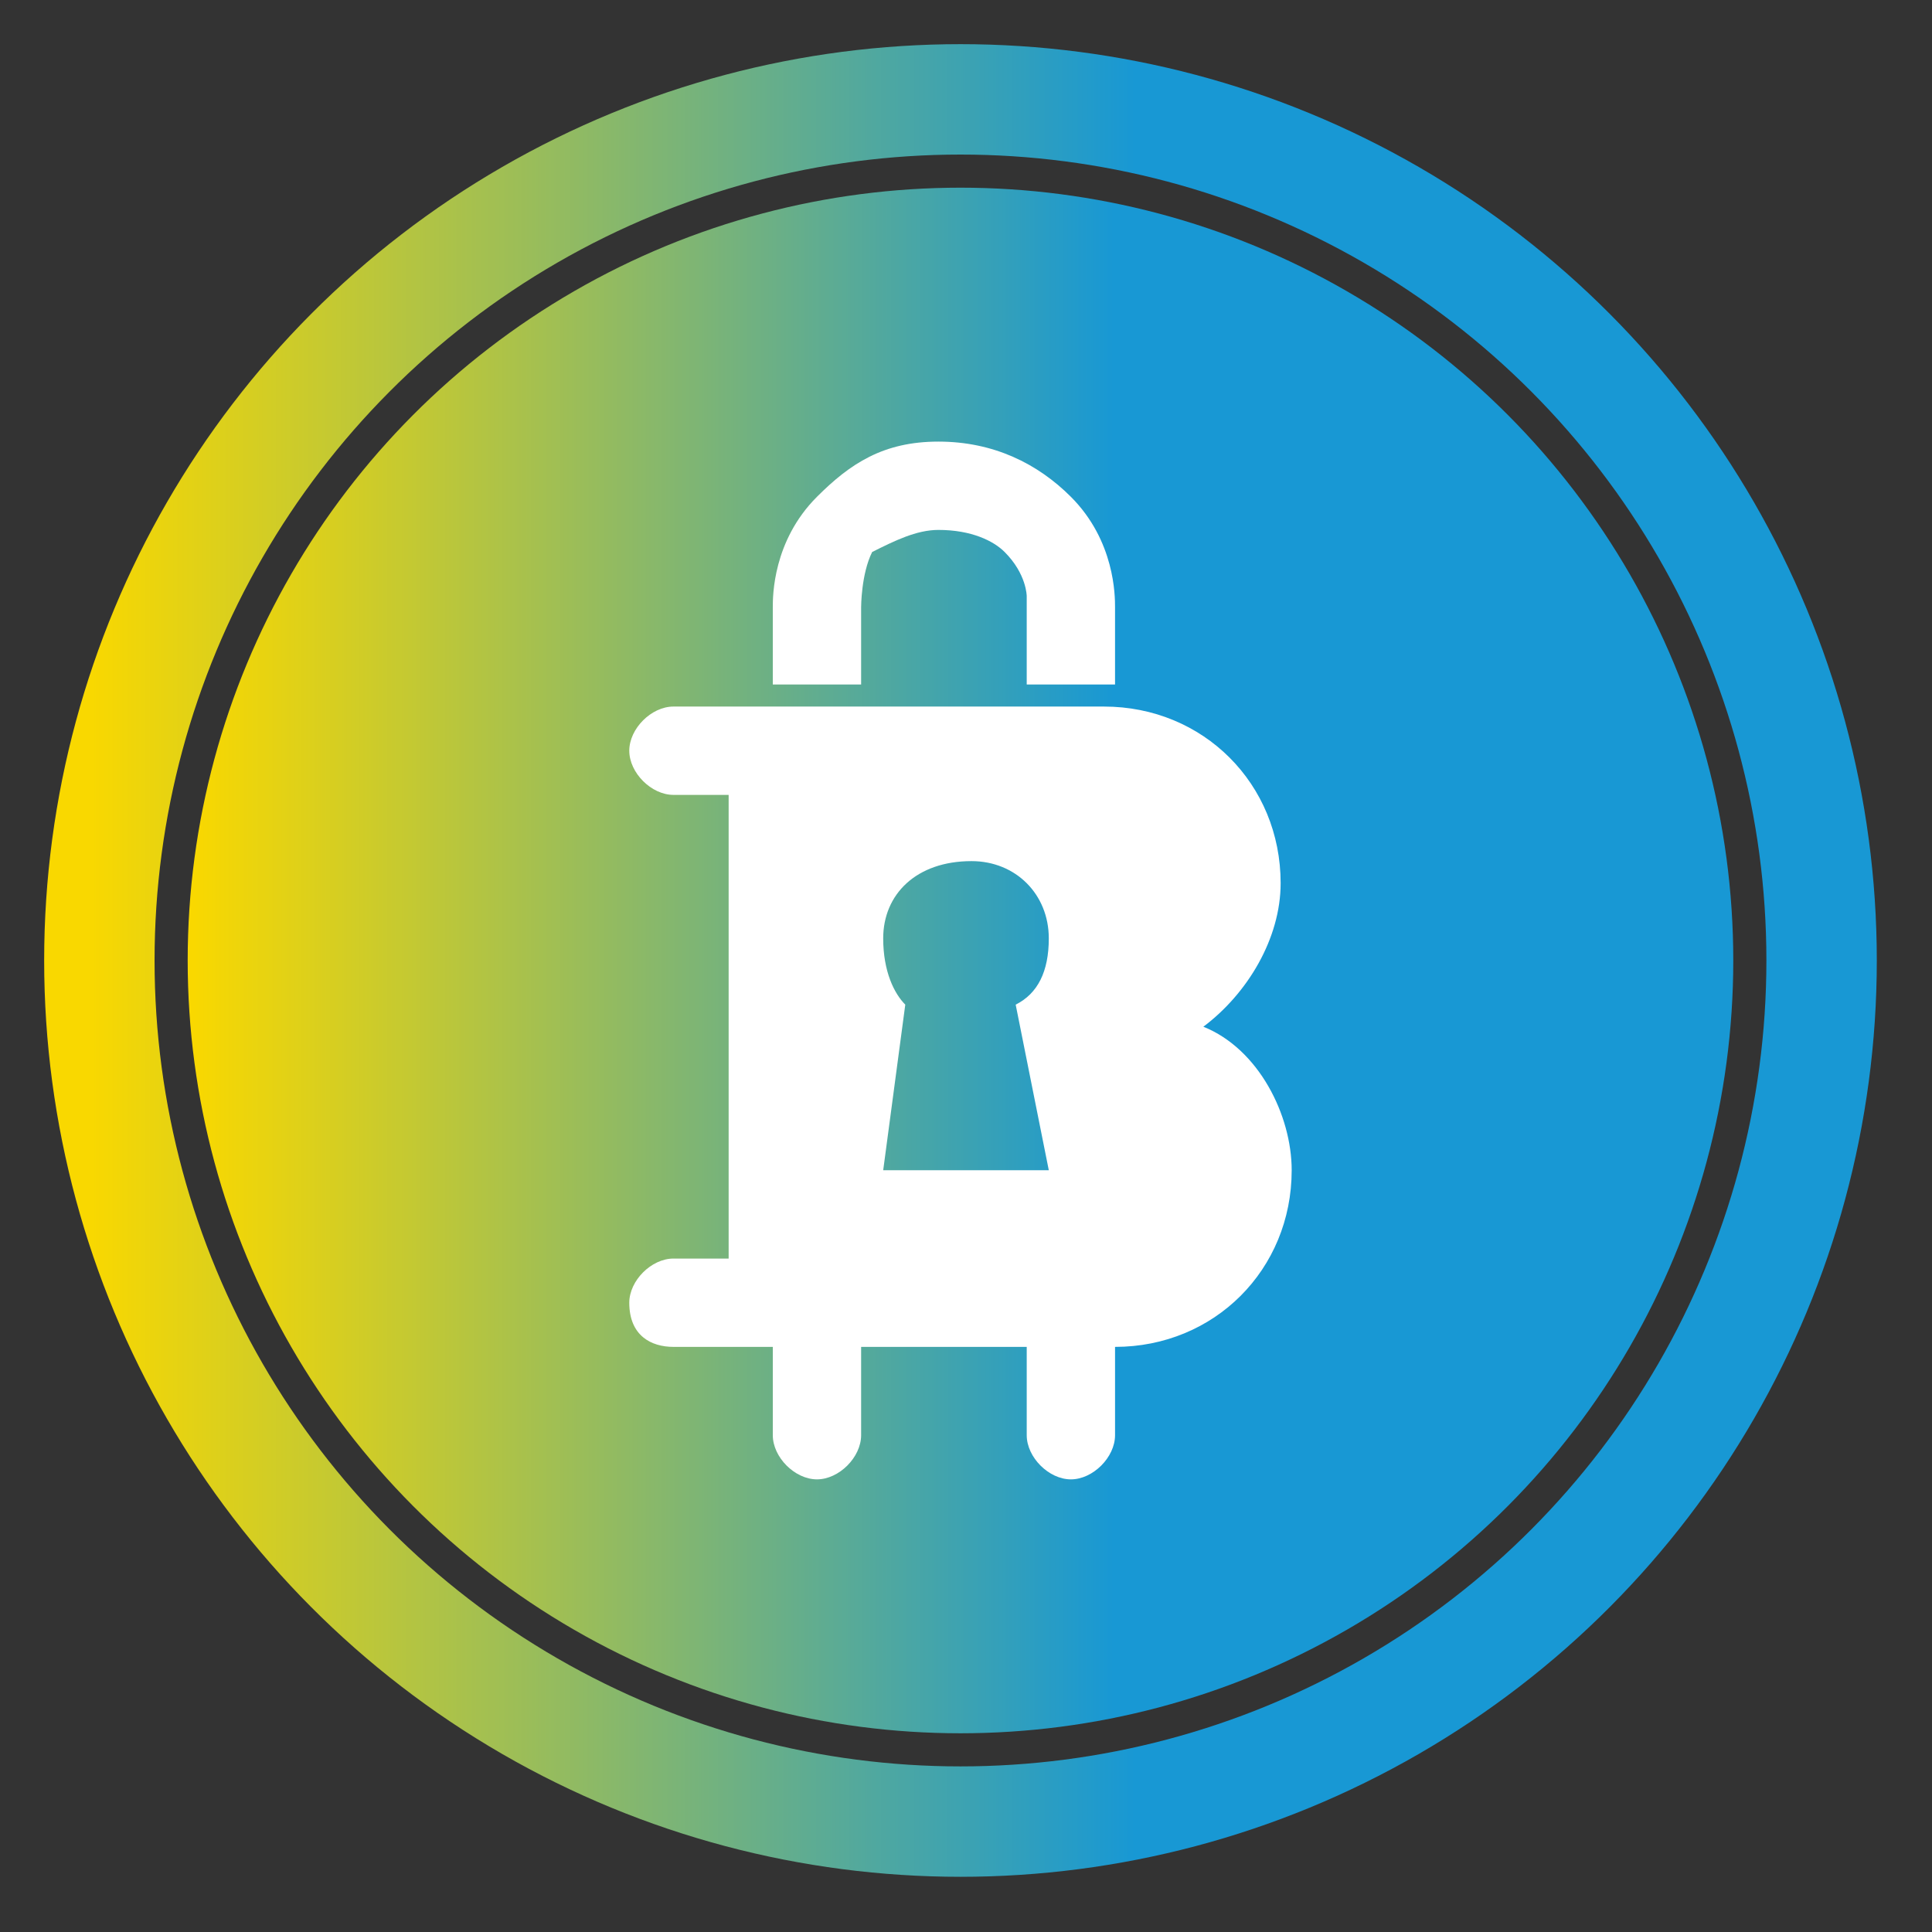 <?xml version="1.0" encoding="UTF-8"?>
<!DOCTYPE svg PUBLIC "-//W3C//DTD SVG 1.0//EN" "http://www.w3.org/TR/2001/REC-SVG-20010904/DTD/svg10.dtd">
<svg xmlns="http://www.w3.org/2000/svg" xml:space="preserve" width="75" height="75" version="1.0" style="shape-rendering:geometricPrecision; text-rendering:geometricPrecision; image-rendering:optimizeQuality; fill-rule:evenodd; clip-rule:evenodd"
viewBox="0 0 175 175"
  xmlns:xlink="http://www.w3.org/1999/xlink">

 <rect x="0" y="0" width="175" height="175" fill="#333333" stroke="none"/>

 <defs>

  <linearGradient id="gradiente">
    <stop  stop-color="#F9D800"/>
    <stop offset="60%" stop-color="#1898D4"/>
  </linearGradient>

  <style type="text/css">
   <![CDATA[
    .str1 {stroke:url(#gradiente);stroke-width:10;stroke-linecap:round}
    .str0 {stroke-width:10;stroke-linecap:round}
    .fil1 {fill:none}
    .fil0 {fill:url(#gradiente)}
    .fil2 {fill:#FFF;fill-rule:nonzero}
   ]]>
  </style>
 </defs>
 <g id="Camada_x0020_1">
  <g id="_2675043953392">
   <circle class="fil0" cx="87" cy="87" r="70"/>
   <circle class="fil1 str0" cx="87" cy="87" r="78"/>
    <circle class="fil1 str1" cx="87" cy="87" r="78">
      <animate attributeName="stroke-dashoffset" dur="2.5s" repeatCount="indefinite" from="0" to="500"></animate>
      <animate attributeName="stroke-dasharray" dur="2.5s" repeatCount="indefinite" values="224 24;1 248;224 24;"></animate>
    </circle>
   </g>
   <g id="_2675043966128">
    <path class="fil2" d="M70 62l8 0 0 -7 0 0c0,0 0,-3 1,-5 2,-1 4,-2 6,-2 3,0 5,1 6,2 2,2 2,4 2,4l0 8 8 0 0 -7c0,-1 0,-6 -4,-10 -3,-3 -7,-5 -12,-5 -5,0 -8,2 -11,5 -4,4 -4,9 -4,10l0 7z"/>
    <path class="fil2" d="M92 91l3 15 -15 0 2 -15 0 0c-1,-1 -2,-3 -2,-6 0,-4 3,-7 8,-7 4,0 7,3 7,7 0,3 -1,5 -3,6l0 0zm17 2c4,-3 7,-8 7,-13 0,-9 -7,-16 -16,-16 0,0 0,0 -1,0l-38 0c-2,0 -4,2 -4,4 0,2 2,4 4,4l5 0 0 42 -5 0c-2,0 -4,2 -4,4 0,3 2,4 4,4l9 0 0 8c0,2 2,4 4,4 2,0 4,-2 4,-4l0 -8 15 0 0 8c0,2 2,4 4,4 2,0 4,-2 4,-4l0 -8c9,0 16,-7 16,-16 0,-5 -3,-11 -8,-13z"/>
   </g>
  </g>
	
	
</svg>